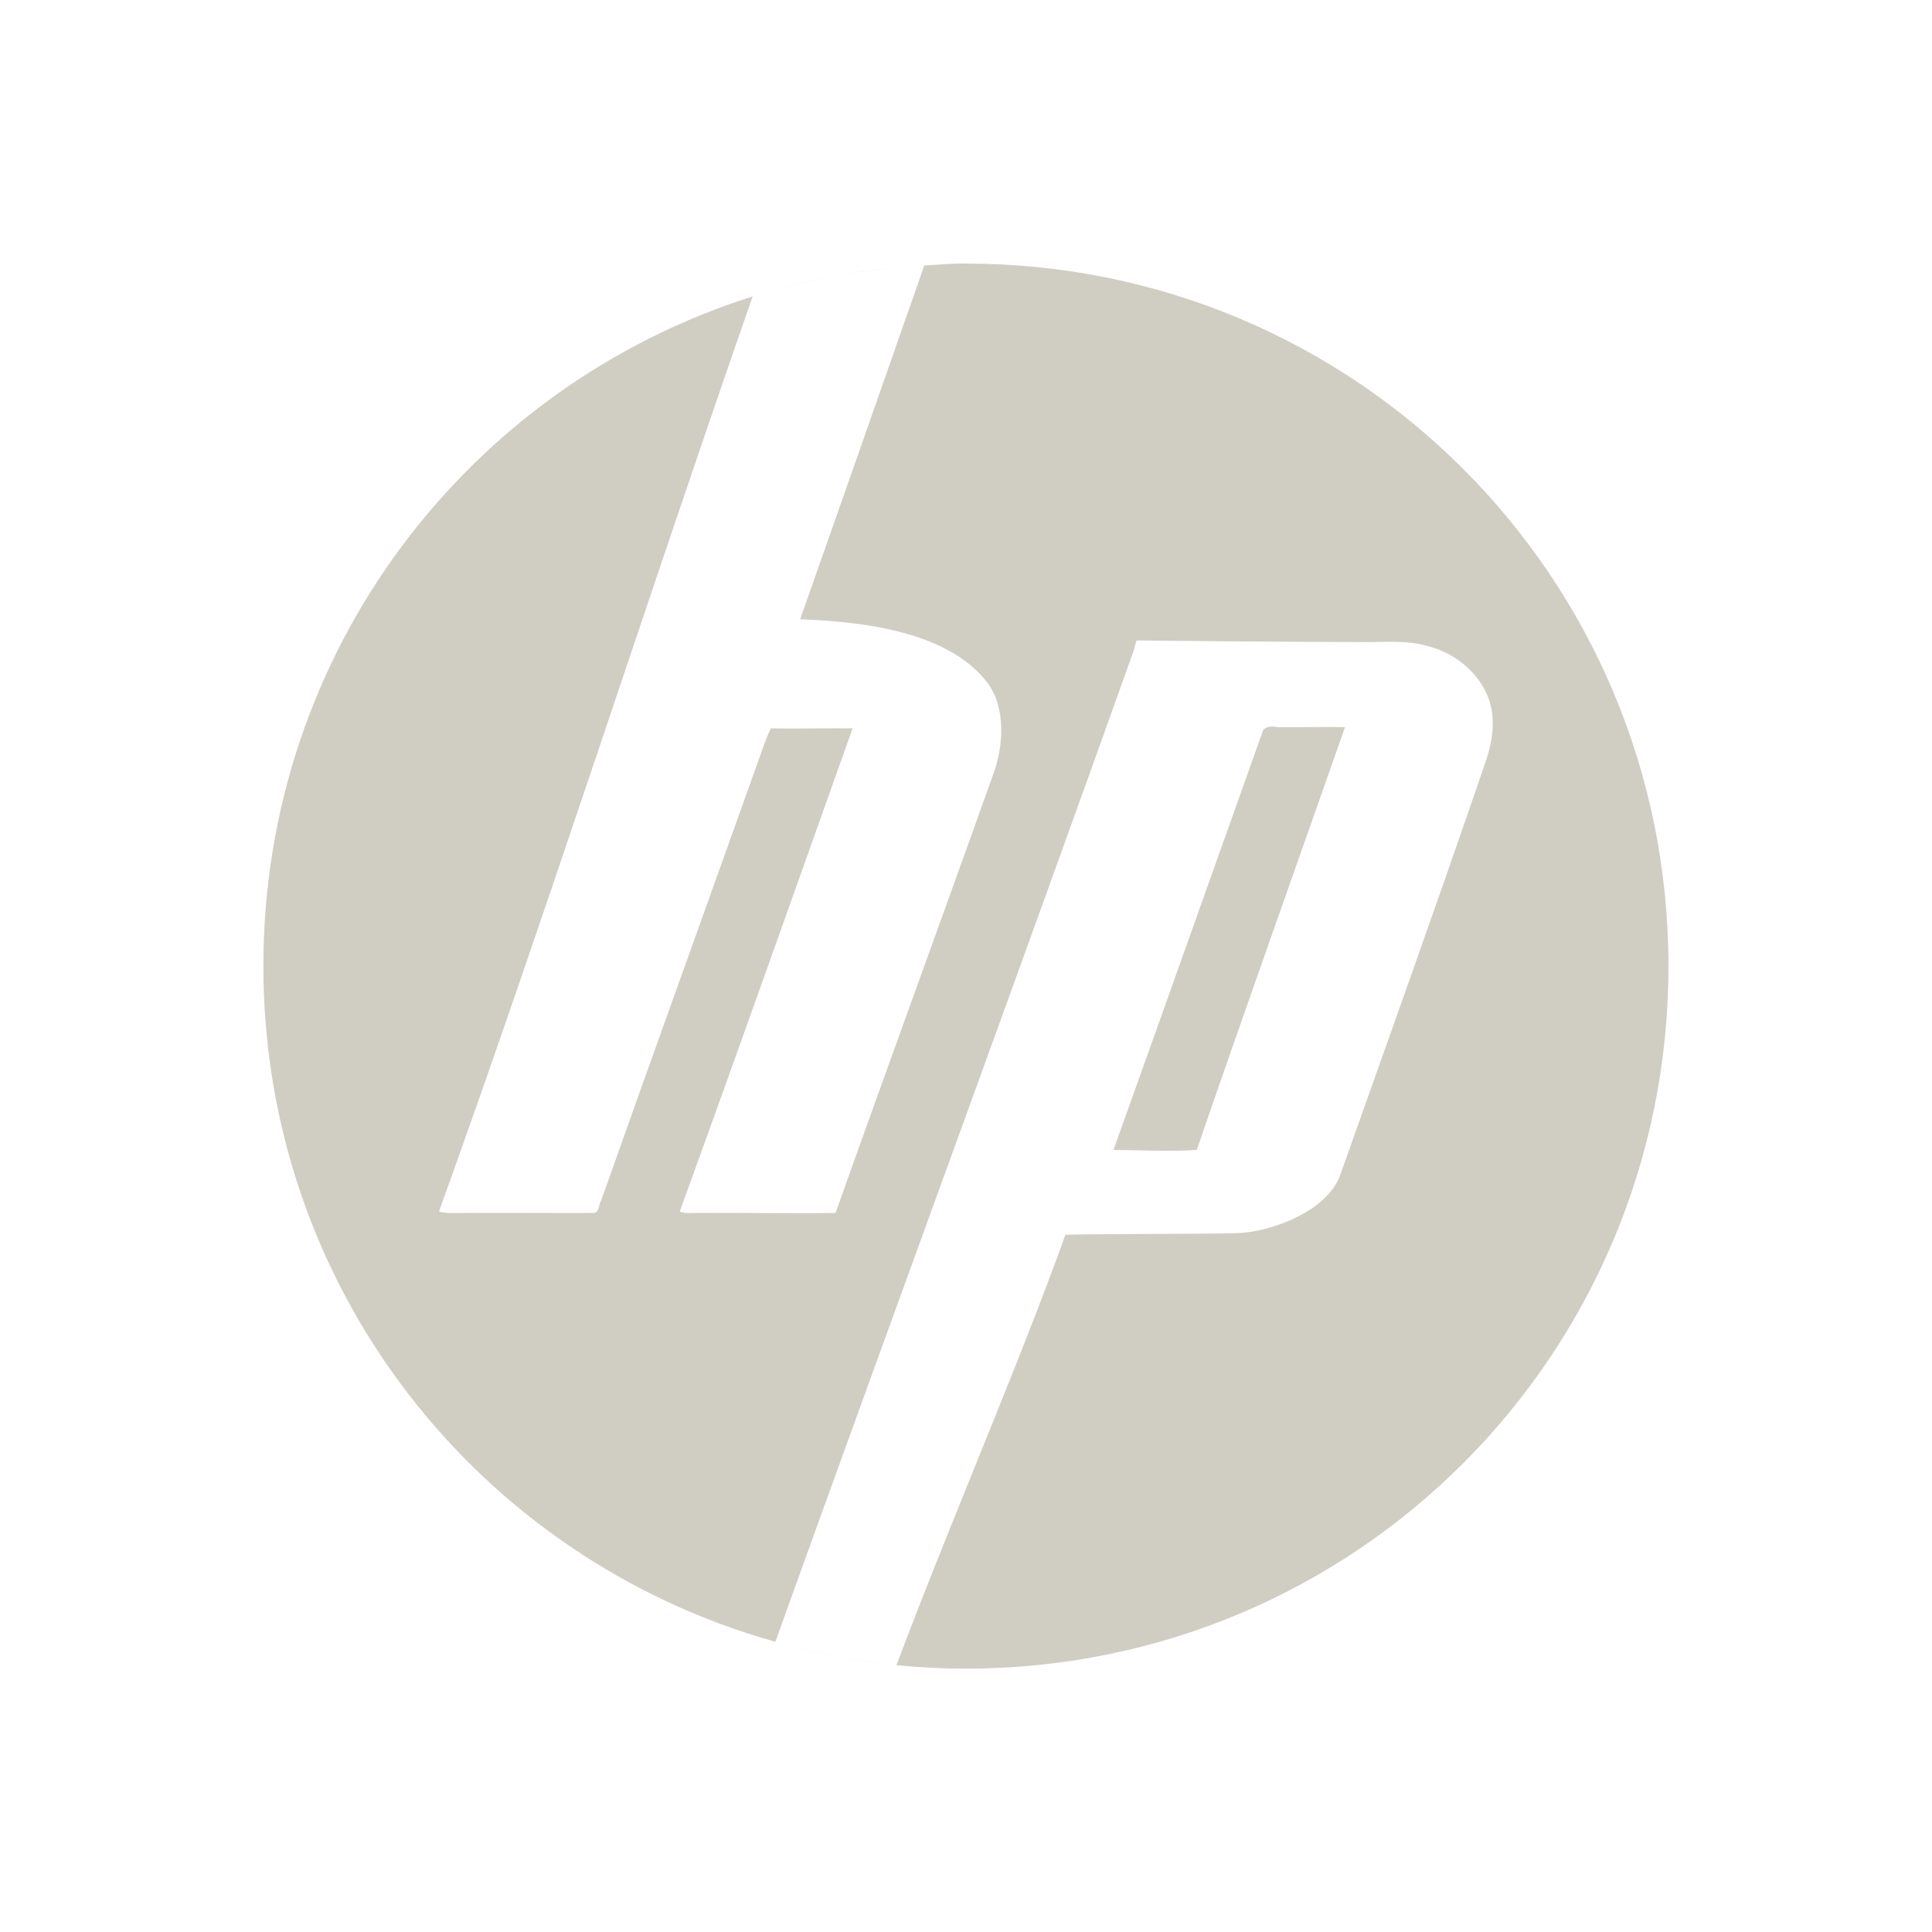 <svg xmlns="http://www.w3.org/2000/svg" width="22" height="22" version="1">
 <defs>
  <style id="current-color-scheme" type="text/css">
   .ColorScheme-Text { color:#d0cec3; } .ColorScheme-Highlight { color:#4285f4; }
  </style>
 </defs>
 <path style="fill:currentColor" class="ColorScheme-Text" d="m11 3c-0.16 0-0.317 0.014-0.475 0.023-0.471 1.344-0.95 2.716-1.414 4.029 0.656 0.024 1.67 0.123 2.127 0.715 0.215 0.279 0.196 0.715 0.07 1.055-0.593 1.665-1.203 3.326-1.793 4.99-0.522 0.007-1.041-0.004-1.562 0-0.073-0.002-0.143 0.012-0.213-0.016 0.665-1.826 1.315-3.67 1.969-5.502-0.311-0.004-0.619 0.006-0.932 0-0.047 0.1-0.087 0.212-0.123 0.316-0.602 1.689-1.21 3.37-1.809 5.061-0.029 0.043-0.02 0.141-0.088 0.141-0.498 0.002-0.997-0.003-1.494 0-0.09-0.001-0.176 0.009-0.264-0.017 1.188-3.29 2.382-7.011 3.572-10.42-3.238 1.023-5.572 4.04-5.572 7.625 0 3.679 2.46 6.753 5.83 7.695 1.305-3.629 2.809-7.72 4.078-11.279 0.013-0.027 0.022-0.094 0.035-0.121v-0.002c0.837 0.009 1.695 0.016 2.531 0.018 0.274 0.006 0.542-0.031 0.809 0.053 0.307 0.083 0.59 0.322 0.684 0.635 0.07 0.244 0.017 0.501-0.07 0.736-0.533 1.556-1.083 3.09-1.633 4.639-0.138 0.404-0.764 0.654-1.178 0.668-0.653 0.013-1.301 0.005-1.953 0.018-0.542 1.51-1.336 3.331-1.924 4.902 0.26 0.025 0.524 0.039 0.791 0.039 4.432 0 8-3.568 8-8s-3.568-8-8-8zm-2.17 15.695c0.223 0.062 0.448 0.119 0.678 0.162-0.229-0.045-0.456-0.1-0.678-0.162zm-0.258-15.32c0.31-0.098 0.629-0.176 0.955-0.234-0.325 0.06-0.645 0.136-0.955 0.234zm0.955-0.234c0.325-0.058 0.657-0.097 0.994-0.117-0.337 0.02-0.669 0.057-0.994 0.117zm4.988 5.135c-0.026-0.003-0.052-0.004-0.078 0.004v-0.002c-0.017 0.004-0.04 0.021-0.053 0.035-0.57 1.596-1.133 3.188-1.705 4.781 0.314 0.002 0.636 0.022 0.949 0 0.553-1.608 1.126-3.211 1.688-4.814-0.241-0.006-0.479 0.004-0.721 0-0.026 0.004-0.054-0.001-0.08-0.004zm-4.946 10.592c0.209 0.037 0.419 0.073 0.633 0.094-0.214-0.021-0.424-0.055-0.633-0.094z"/>
</svg>
